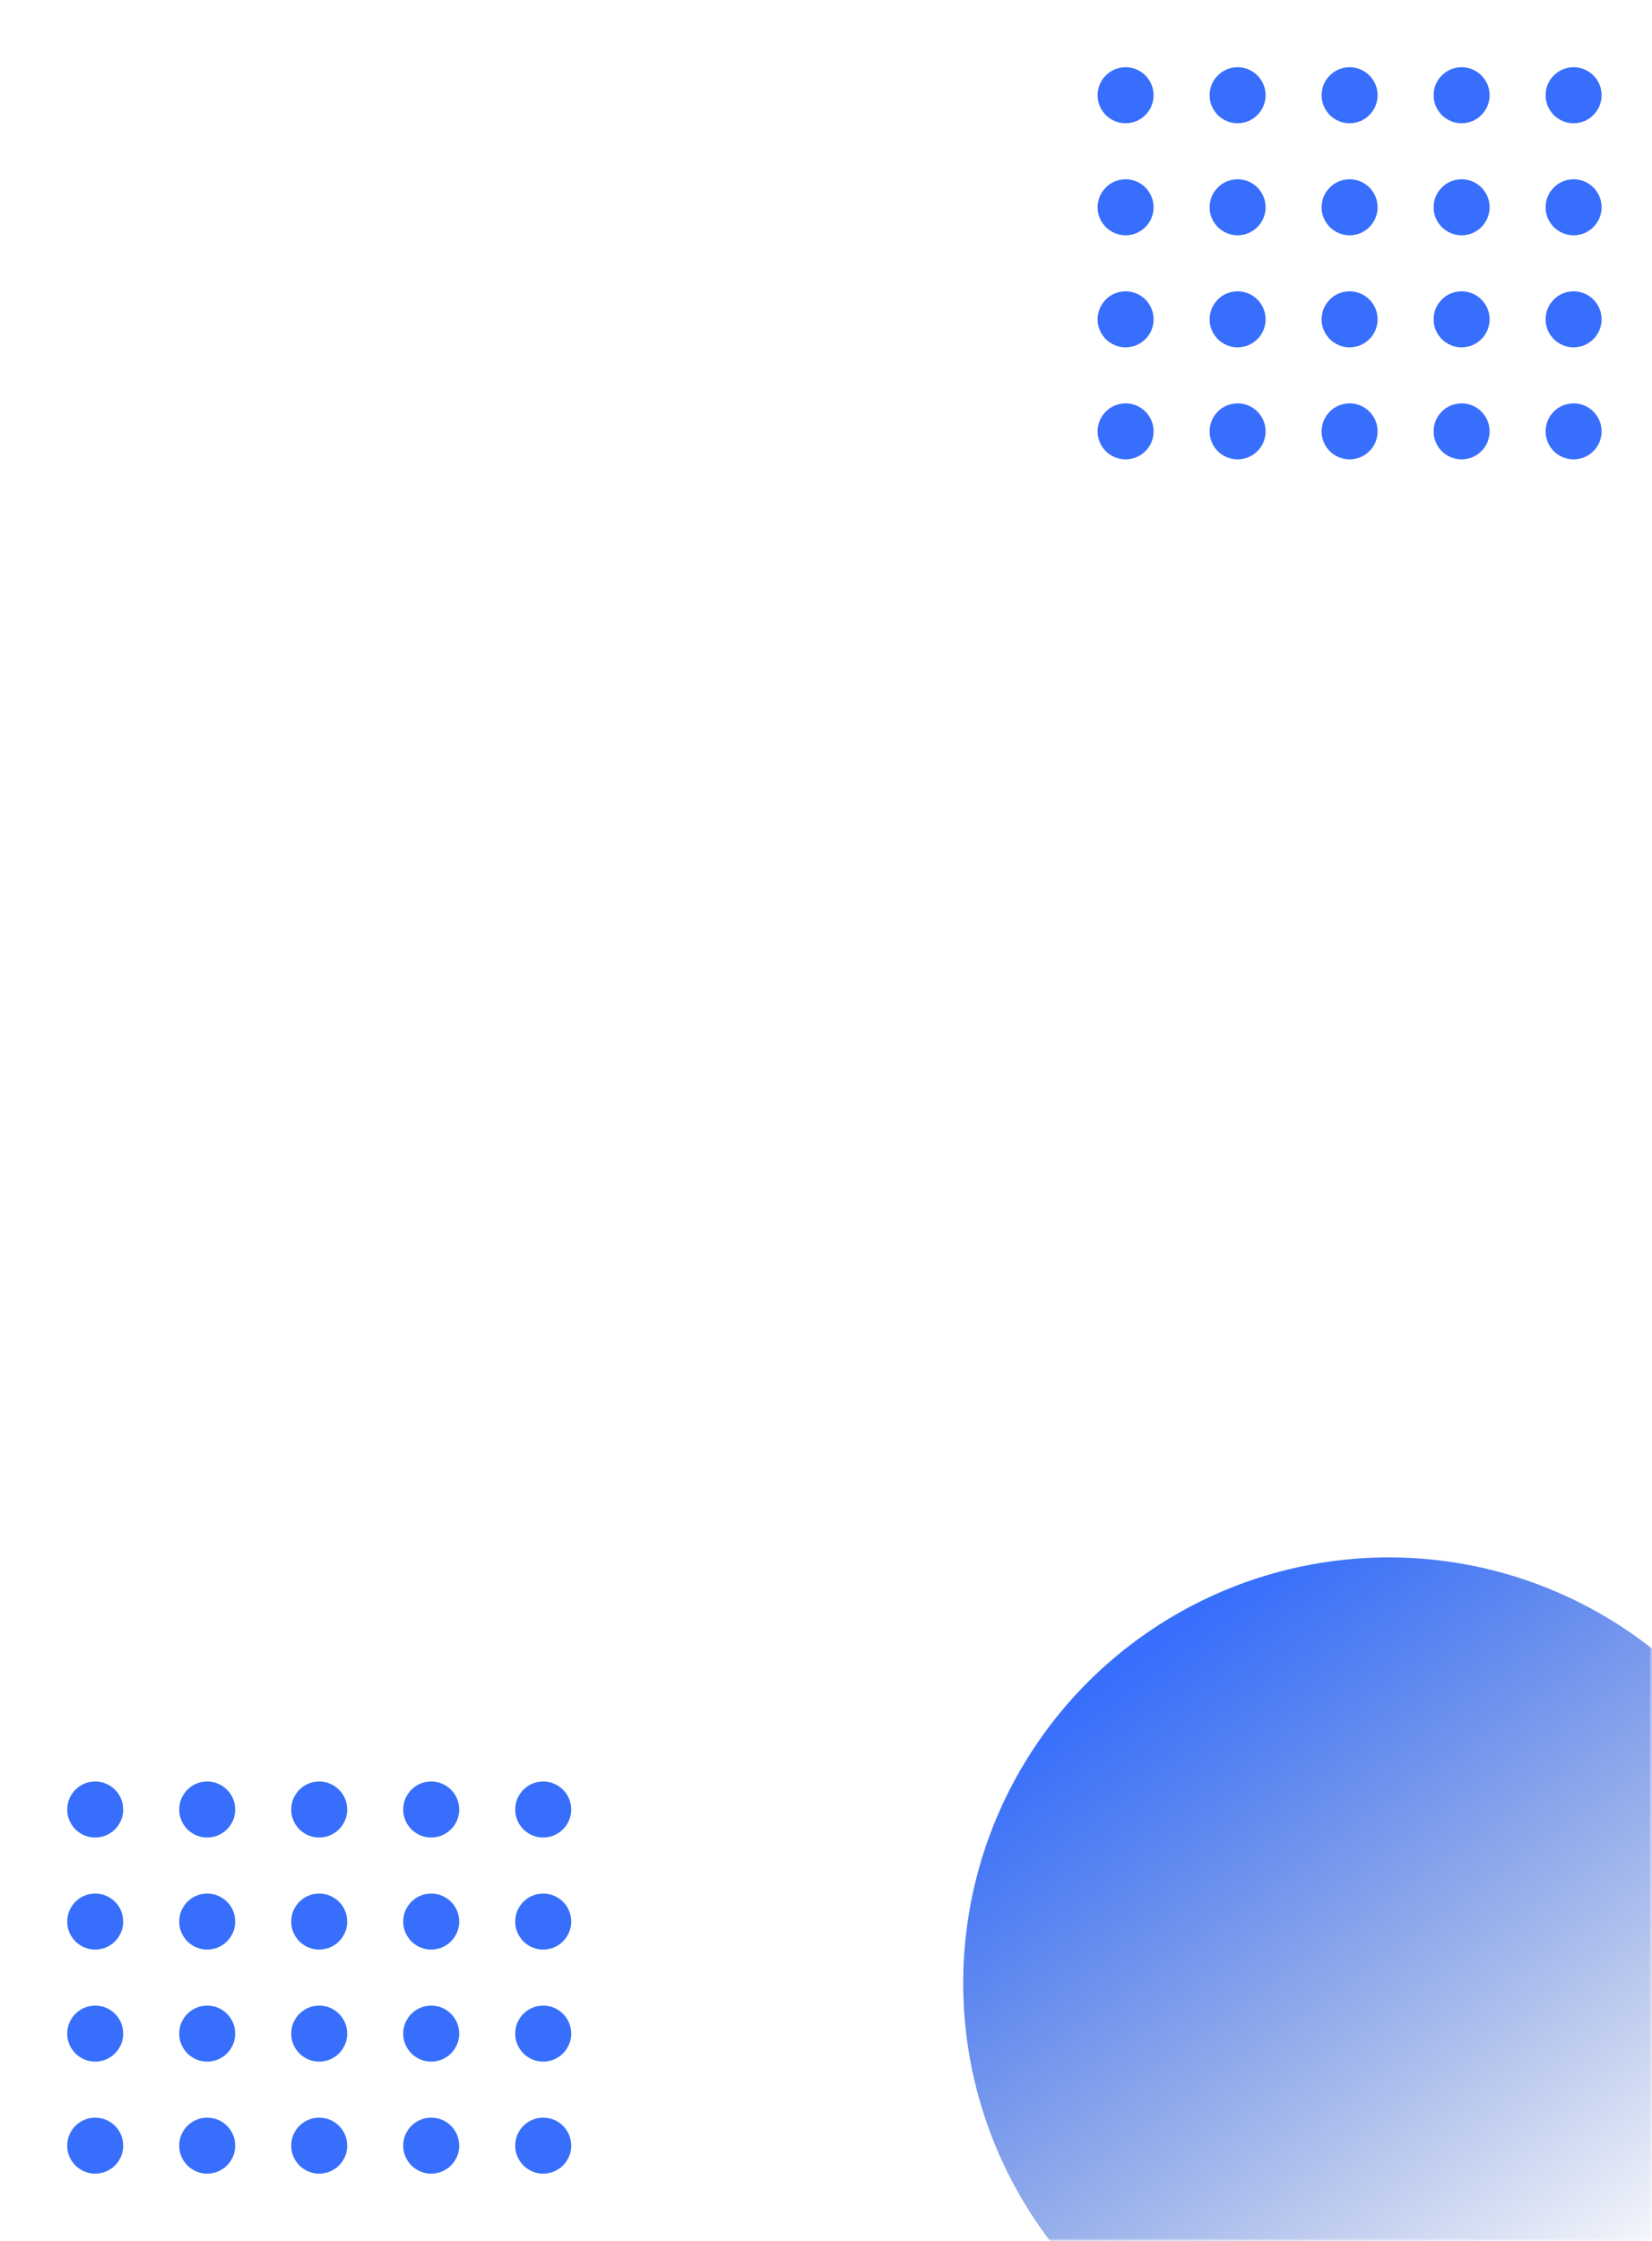 <svg width="295" height="400" viewBox="0 0 295 400" fill="none" xmlns="http://www.w3.org/2000/svg">
<mask id="mask0" mask-type="alpha" maskUnits="userSpaceOnUse" x="0" y="0" width="295" height="400">
<rect width="295" height="400" fill="#3770FC"/>
</mask>
<g mask="url(#mask0)">
<g filter="url(#filter0_d)">
<circle cx="248" cy="354" r="76" fill="url(#paint0_linear)"/>
</g>
</g>
<circle cx="201" cy="17" r="5" fill="#376FFC"/>
<circle cx="201" cy="37" r="5" fill="#376FFC"/>
<circle cx="201" cy="57" r="5" fill="#376FFC"/>
<circle cx="201" cy="77" r="5" fill="#376FFC"/>
<circle cx="221" cy="17" r="5" fill="#376FFC"/>
<circle cx="221" cy="37" r="5" fill="#376FFC"/>
<circle cx="221" cy="57" r="5" fill="#376FFC"/>
<circle cx="221" cy="77" r="5" fill="#376FFC"/>
<circle cx="241" cy="17" r="5" fill="#376FFC"/>
<circle cx="241" cy="37" r="5" fill="#376FFC"/>
<circle cx="241" cy="57" r="5" fill="#376FFC"/>
<circle cx="241" cy="77" r="5" fill="#376FFC"/>
<circle cx="261" cy="17" r="5" fill="#376FFC"/>
<circle cx="261" cy="37" r="5" fill="#376FFC"/>
<circle cx="261" cy="57" r="5" fill="#376FFC"/>
<circle cx="261" cy="77" r="5" fill="#376FFC"/>
<circle cx="281" cy="17" r="5" fill="#376FFC"/>
<circle cx="281" cy="37" r="5" fill="#376FFC"/>
<circle cx="281" cy="57" r="5" fill="#376FFC"/>
<circle cx="281" cy="77" r="5" fill="#376FFC"/>
<circle cx="17" cy="323" r="5" fill="#376FFC"/>
<circle cx="17" cy="343" r="5" fill="#376FFC"/>
<circle cx="17" cy="363" r="5" fill="#376FFC"/>
<circle cx="17" cy="383" r="5" fill="#376FFC"/>
<circle cx="37" cy="323" r="5" fill="#376FFC"/>
<circle cx="37" cy="343" r="5" fill="#376FFC"/>
<circle cx="37" cy="363" r="5" fill="#376FFC"/>
<circle cx="37" cy="383" r="5" fill="#376FFC"/>
<circle cx="57" cy="323" r="5" fill="#376FFC"/>
<circle cx="57" cy="343" r="5" fill="#376FFC"/>
<circle cx="57" cy="363" r="5" fill="#376FFC"/>
<circle cx="57" cy="383" r="5" fill="#376FFC"/>
<circle cx="77" cy="323" r="5" fill="#376FFC"/>
<circle cx="77" cy="343" r="5" fill="#376FFC"/>
<circle cx="77" cy="363" r="5" fill="#376FFC"/>
<circle cx="77" cy="383" r="5" fill="#376FFC"/>
<circle cx="97" cy="323" r="5" fill="#376FFC"/>
<circle cx="97" cy="343" r="5" fill="#376FFC"/>
<circle cx="97" cy="363" r="5" fill="#376FFC"/>
<circle cx="97" cy="383" r="5" fill="#376FFC"/>
<defs>
<filter id="filter0_d" x="152" y="258" width="192" height="192" filterUnits="userSpaceOnUse" color-interpolation-filters="sRGB">
<feFlood flood-opacity="0" result="BackgroundImageFix"/>
<feColorMatrix in="SourceAlpha" type="matrix" values="0 0 0 0 0 0 0 0 0 0 0 0 0 0 0 0 0 0 127 0"/>
<feOffset/>
<feGaussianBlur stdDeviation="10"/>
<feColorMatrix type="matrix" values="0 0 0 0 0.065 0 0 0 0 0.191 0 0 0 0 0.708 0 0 0 0.25 0"/>
<feBlend mode="normal" in2="BackgroundImageFix" result="effect1_dropShadow"/>
<feBlend mode="normal" in="SourceGraphic" in2="effect1_dropShadow" result="shape"/>
</filter>
<linearGradient id="paint0_linear" x1="207" y1="293.5" x2="291.5" y2="411" gradientUnits="userSpaceOnUse">
<stop stop-color="#376FFC"/>
<stop offset="1" stop-color="#1F49B3" stop-opacity="0"/>
</linearGradient>
</defs>
</svg>

